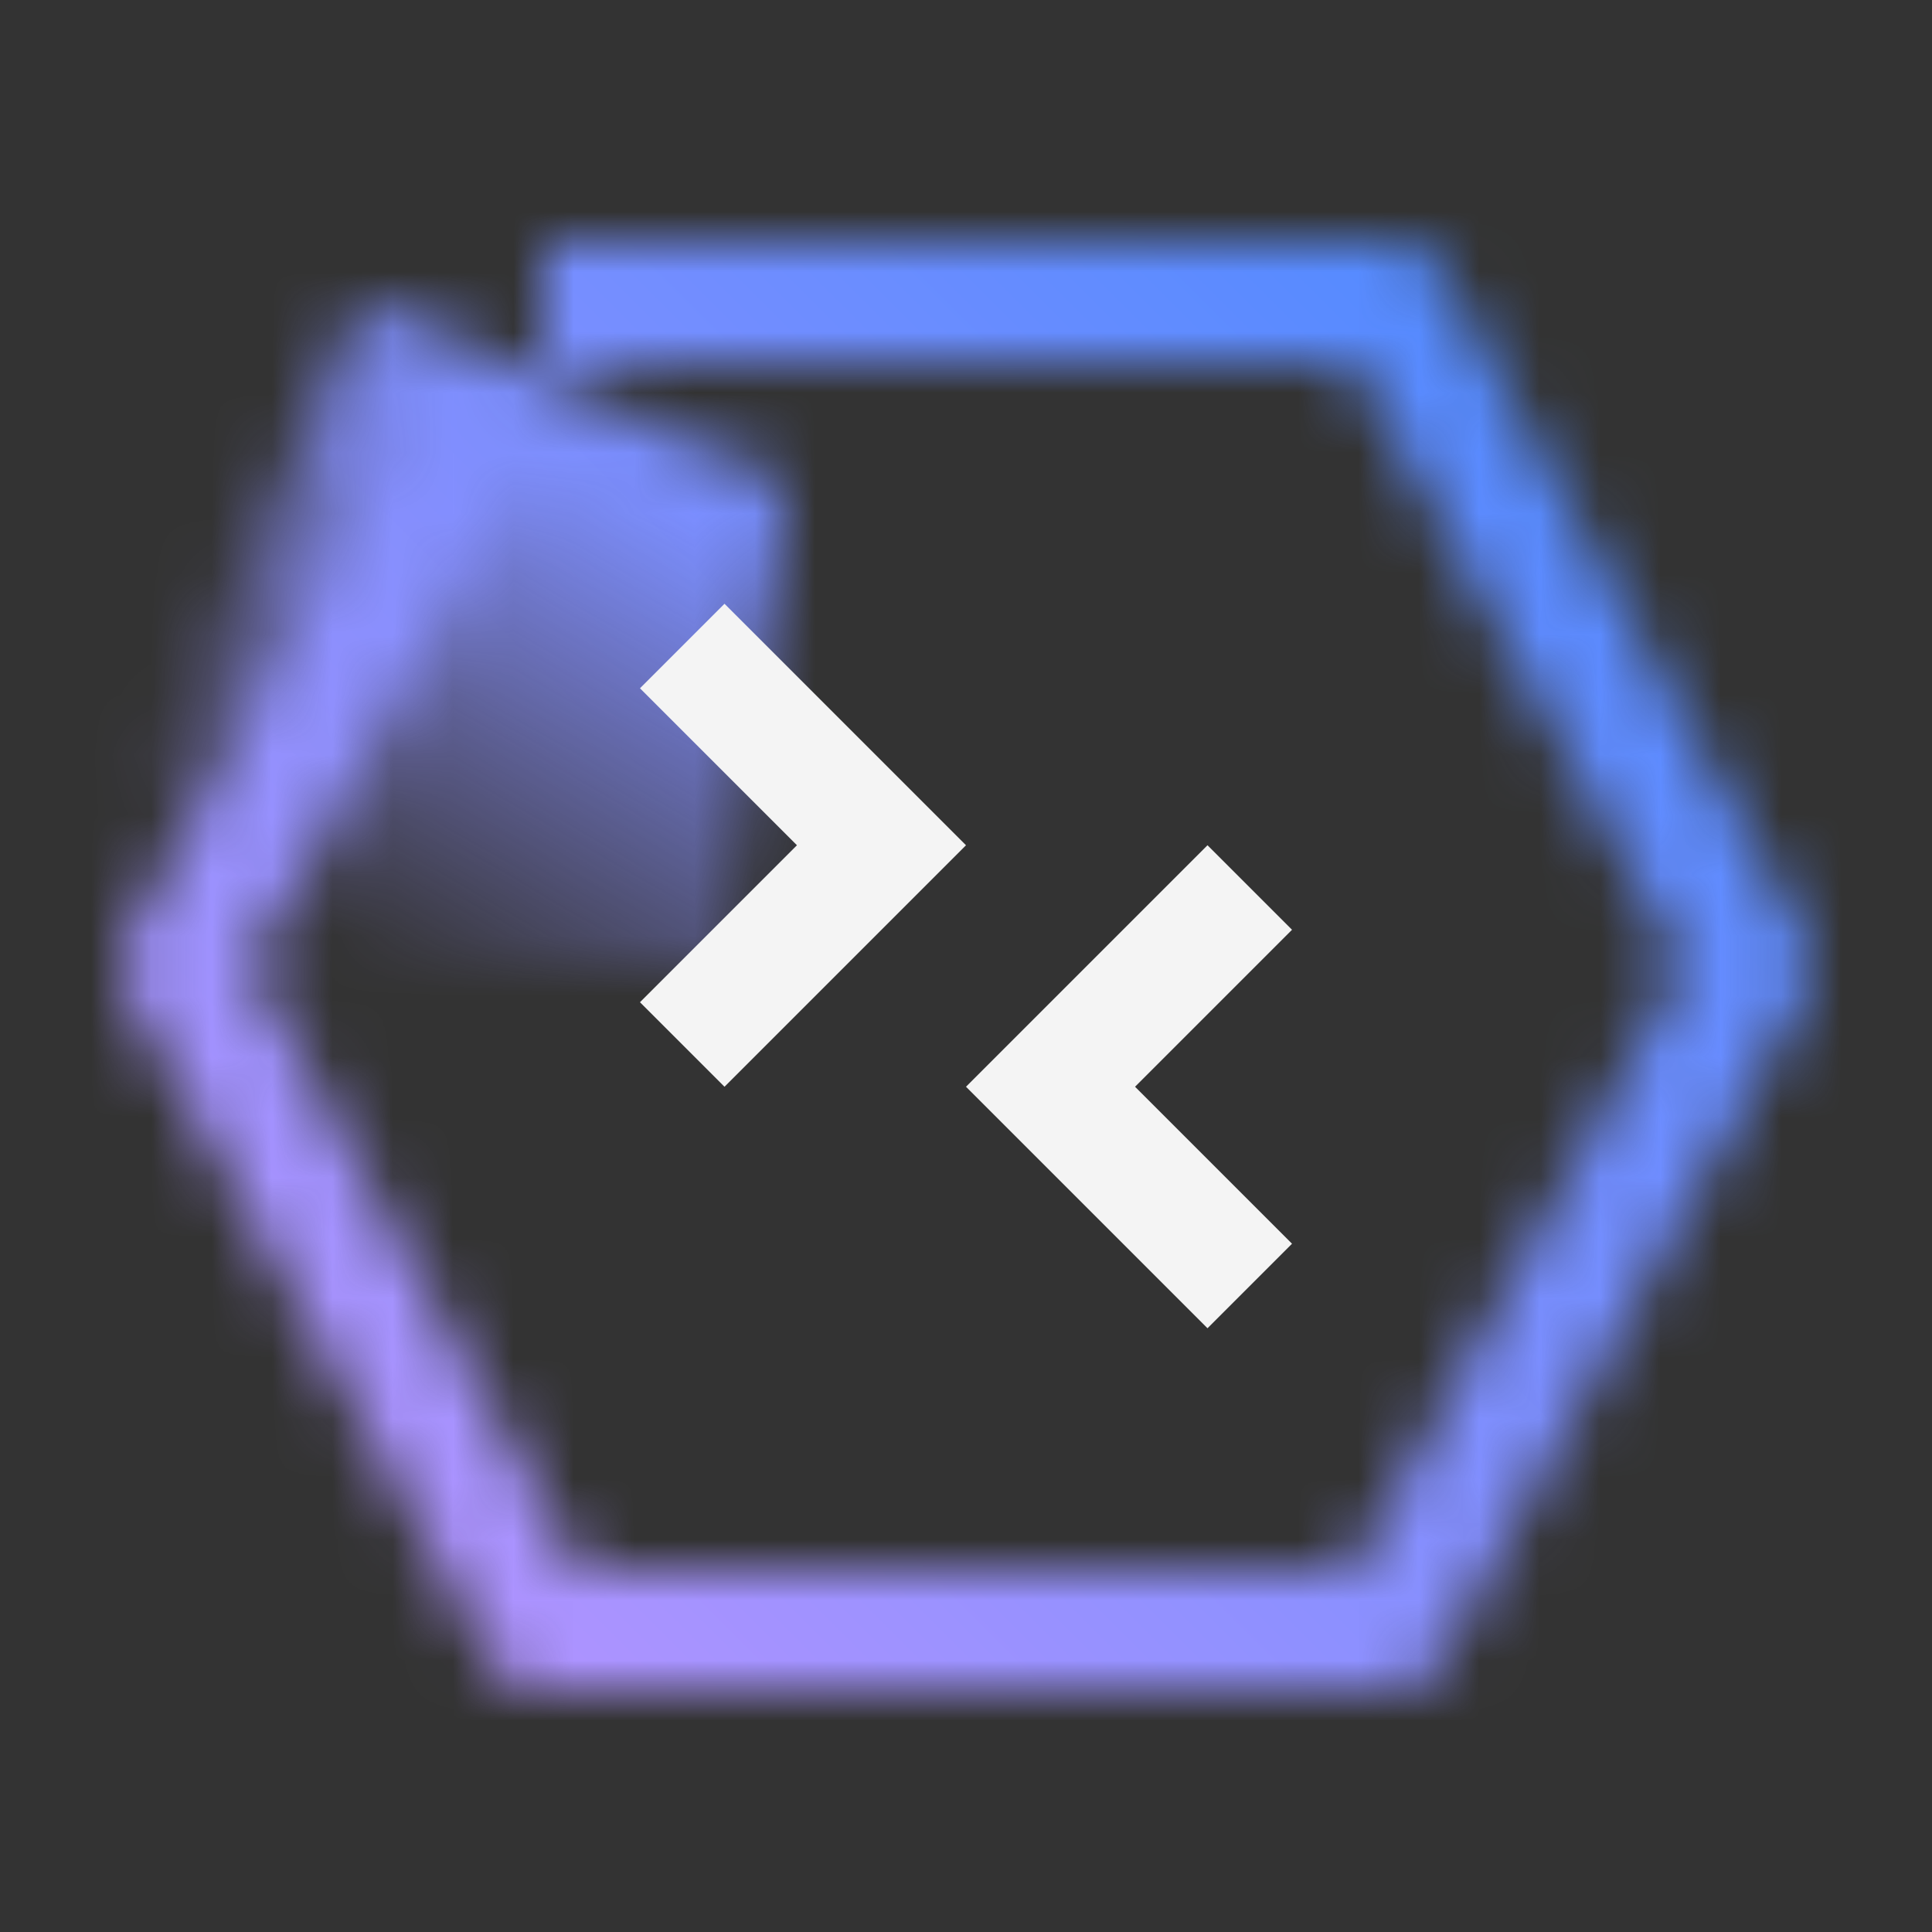 <svg xmlns="http://www.w3.org/2000/svg" xmlns:xlink="http://www.w3.org/1999/xlink" viewBox="0 0 32 32"><rect x="0" y="0" width="32" height="32" fill="#333333" stroke="none"/><defs><style>.cls-1{fill:#fff;}.cls-2{fill:url(#linear-gradient);}.cls-3{mask:url(#mask);}.cls-4{fill:url(#linear-gradient-2);}.cls-5{fill:#f4f4f4;}</style><linearGradient id="linear-gradient" x1="4.618" y1="18.089" x2="11.083" y2="6.893" gradientUnits="userSpaceOnUse"><stop offset="0.2" stop-opacity="0"/><stop offset="0.9"/></linearGradient><mask id="mask" x="0" y="0" width="32" height="32" maskUnits="userSpaceOnUse"><path id="GradientStroke" class="cls-1" d="M29.878,15.521l-6-11A1,1,0,0,0,23,4H9V6H22.406l5.455,10L22.406,26H9.594L4.139,16,9.077,6.948l-1.733-1L2.122,15.521a1,1,0,0,0,0,.958l6,11A1,1,0,0,0,9,28H23a1,1,0,0,0,.878-.521l6-11A1,1,0,0,0,29.878,15.521Z"/><polygon class="cls-2" points="13 8 6 5 1 16 12 16 13 8"/></mask><linearGradient id="linear-gradient-2" x1="-4360" y1="-516" x2="-4328" y2="-548" gradientTransform="matrix(1, 0, 0, -1, 4360, -516)" gradientUnits="userSpaceOnUse"><stop offset="0.1" stop-color="#be95ff"/><stop offset="0.9" stop-color="#4589ff"/></linearGradient></defs><g id="Layer_2" data-name="Layer 2"><g id="Dark_theme_icons" data-name="Dark theme icons"><g class="cls-3"><rect id="Color" class="cls-4" width="32" height="32" transform="translate(0 32) rotate(-90)"/></g><path class="cls-5" d="M16,14l-4,4-1.4-1.4L13.2,14l-2.6-2.6L12,10Z"/><path class="cls-5" d="M16,18l4,4,1.4-1.4L18.8,18l2.6-2.6L20,14Z"/></g></g></svg>